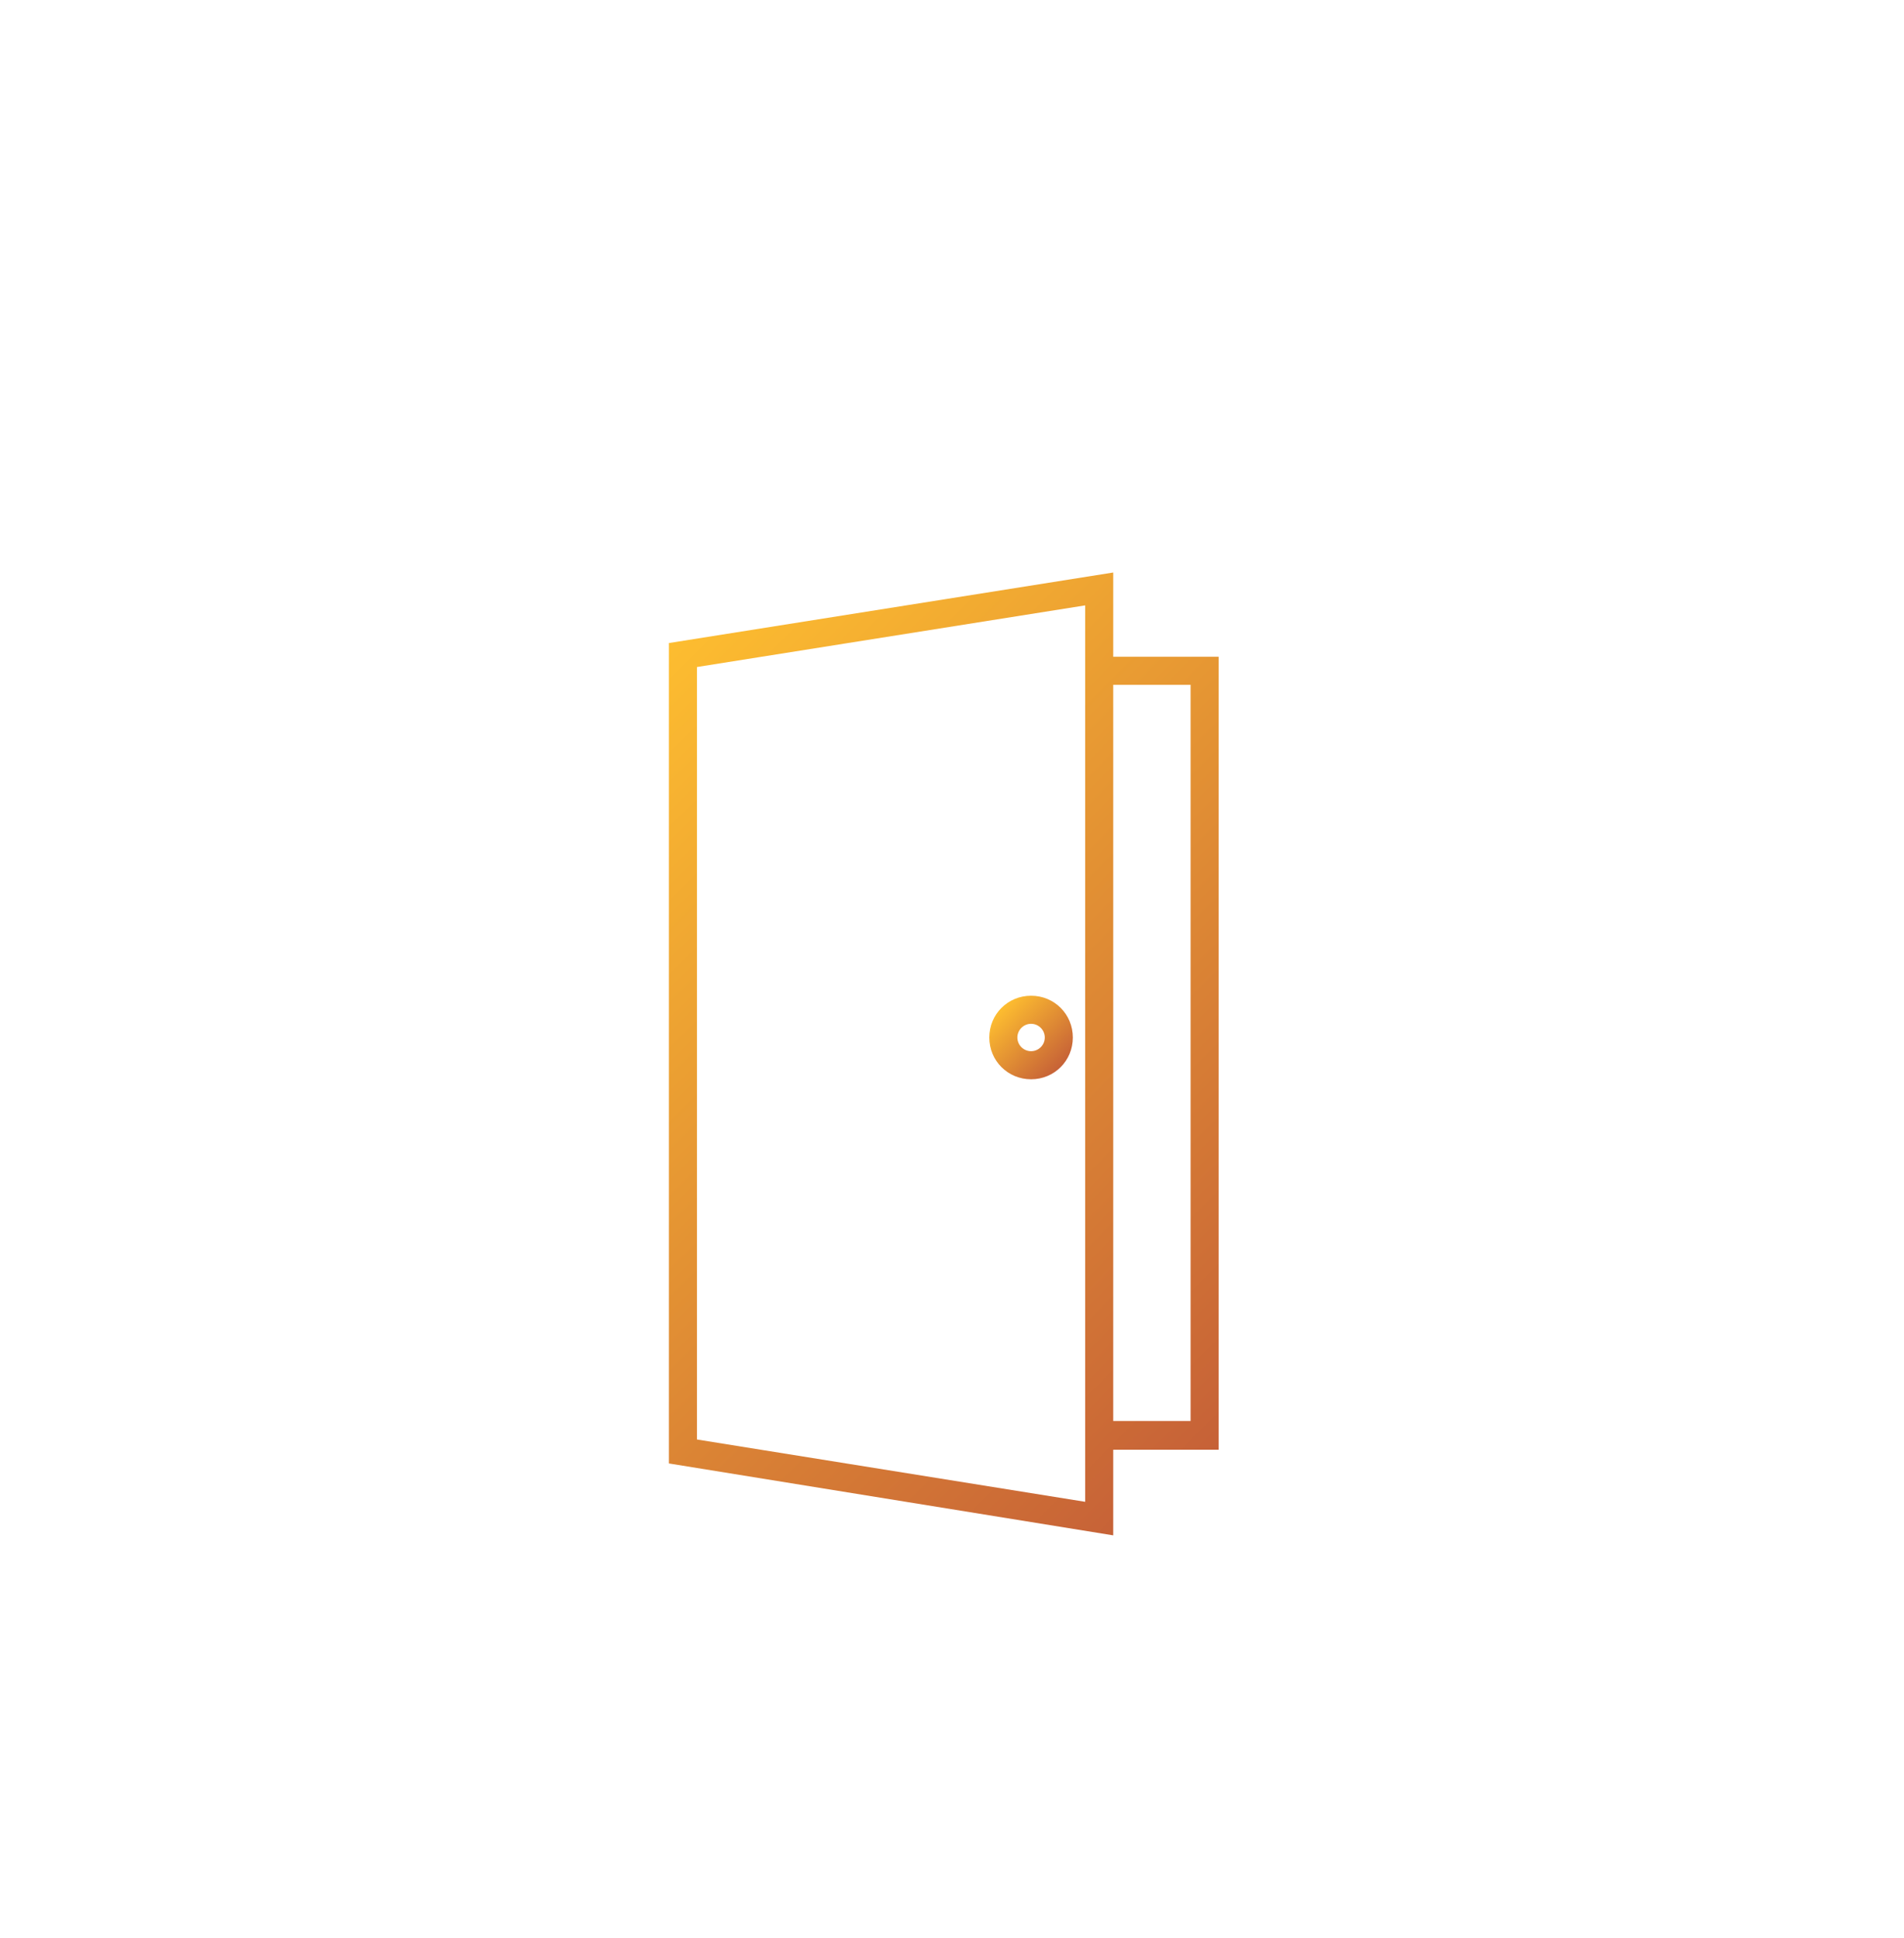 <?xml version="1.0" encoding="utf-8"?>
<!-- Generator: Adobe Illustrator 24.0.0, SVG Export Plug-In . SVG Version: 6.00 Build 0)  -->
<svg version="1.1" id="Layer_2" xmlns="http://www.w3.org/2000/svg" xmlns:xlink="http://www.w3.org/1999/xlink" x="0px" y="0px"
	 viewBox="0 0 278.1 283" style="enable-background:new 0 0 278.1 283;" xml:space="preserve">
<style type="text/css">
	.st0{fill:url(#SVGID_1_);}
	.st1{fill:url(#SVGID_2_);}
</style>
<title>mes_icones-b</title>
<linearGradient id="SVGID_1_" gradientUnits="userSpaceOnUse" x1="146.295" y1="147.205" x2="154.965" y2="155.875">
	<stop  offset="0" style="stop-color:#FDBD30"/>
	<stop  offset="1" style="stop-color:#C66137"/>
</linearGradient>
<path class="st0" d="M150.6,145.4c-3.4,0-6.1,2.7-6.1,6.1c0,3.4,2.7,6.1,6.1,6.1c3.4,0,6.1-2.7,6.1-6.1S154,145.4,150.6,145.4
	C150.6,145.4,150.6,145.4,150.6,145.4z M150.6,149.5c1.1,0,2,0.9,2,2s-0.9,2-2,2s-2-0.9-2-2S149.5,149.5,150.6,149.5z"/>
<linearGradient id="SVGID_2_" gradientUnits="userSpaceOnUse" x1="87.282" y1="104.257" x2="186.278" y2="203.252">
	<stop  offset="0" style="stop-color:#FDBD30"/>
	<stop  offset="1" style="stop-color:#C66137"/>
</linearGradient>
<path class="st1" d="M162.6,95.9V83.6L97.7,93.9v119.8l64.9,10.5v-12.5h15.4V95.9H162.6z M101.8,210.2V97.4l56.7-9v130.9
	L101.8,210.2z M162.6,207.5V100h11.3v107.5L162.6,207.5L162.6,207.5z"/>
</svg>
